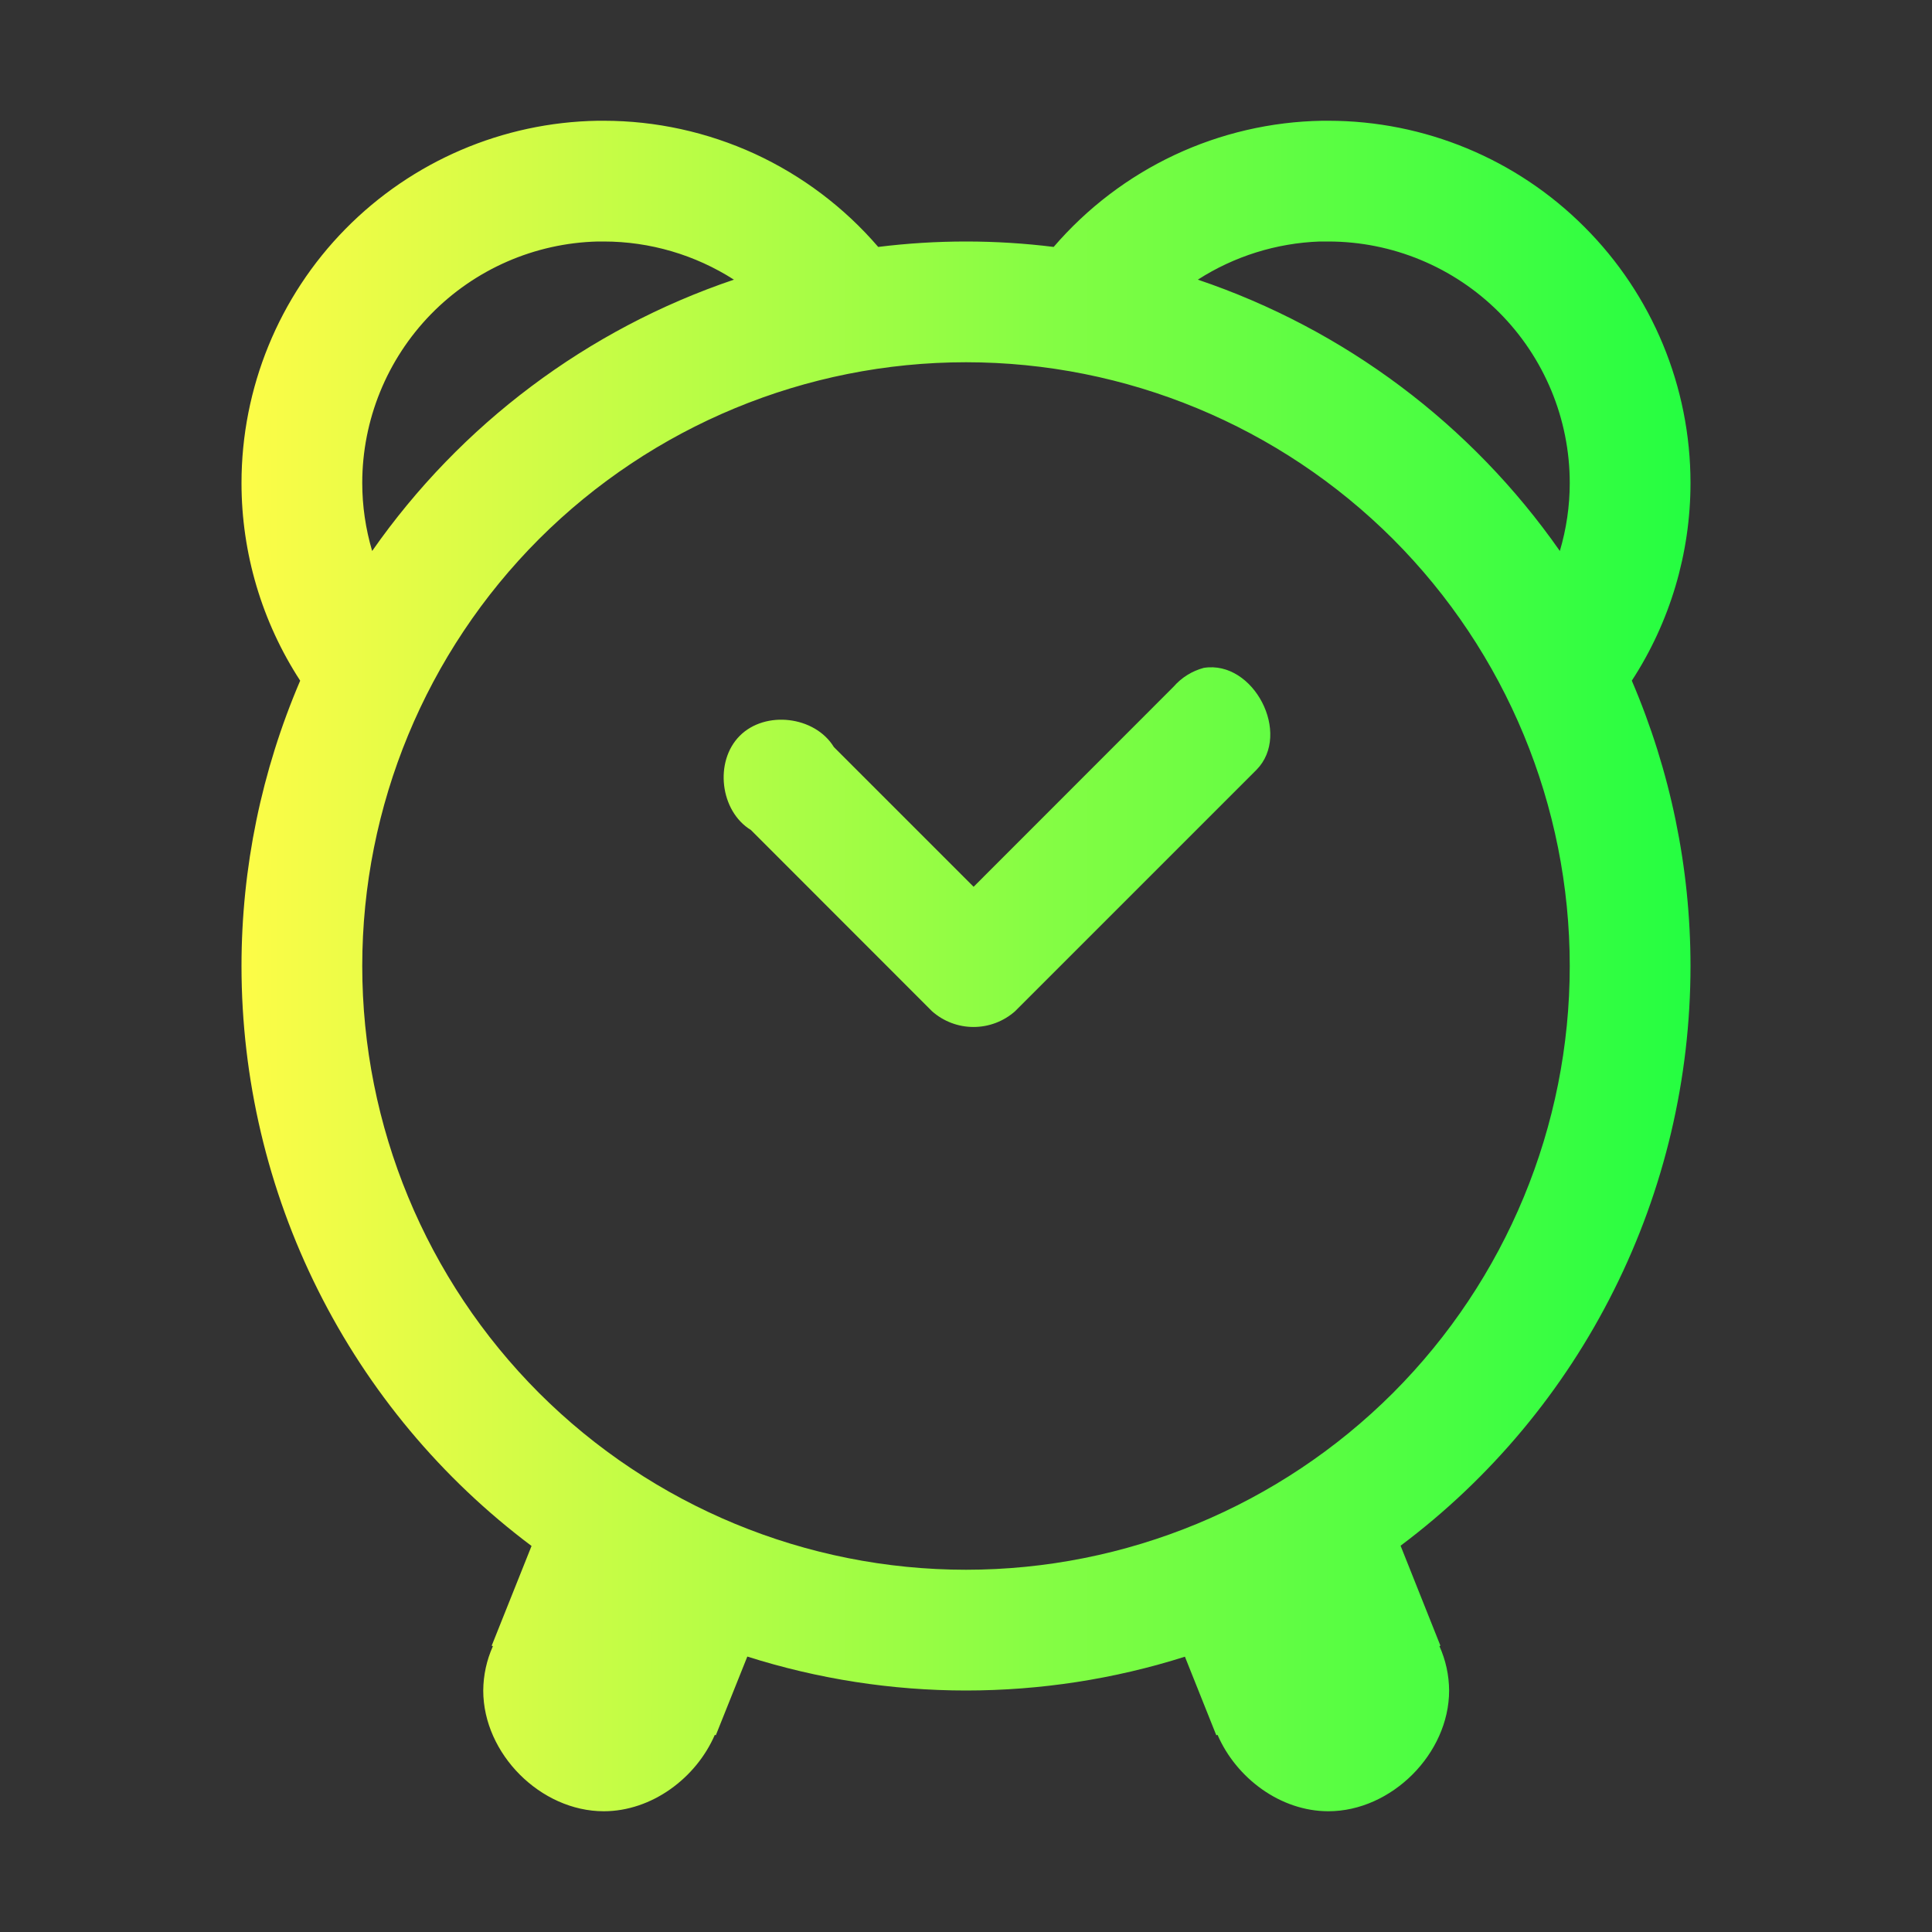 <svg width="16" height="16" viewBox="0 0 16 16" fill="none" xmlns="http://www.w3.org/2000/svg">
<rect x="0" y="0" width="16" height="16" fill="#333333" stroke="none"/>
<path d="M4.95 1C4.163 1.013 3.413 1.335 2.861 1.896C2.309 2.457 2 3.213 2 4C2 4.581 2.169 5.15 2.486 5.637C2.166 6.384 2 7.188 2 8C2 8.932 2.217 9.852 2.634 10.685C3.051 11.519 3.656 12.244 4.402 12.803L4.072 13.629L4.082 13.633C4.03 13.749 4.003 13.873 4.002 14C4.002 14.524 4.477 15 5 15C5.396 15 5.764 14.727 5.92 14.367L5.928 14.371L6.189 13.719C6.775 13.905 7.386 14 8 14C8.615 14 9.227 13.906 9.813 13.72L10.073 14.371L10.083 14.367C10.239 14.727 10.605 15 11.001 15C11.524 15 12.001 14.523 12.001 14C12 13.873 11.973 13.749 11.921 13.633L11.929 13.629L11.599 12.801C12.345 12.242 12.95 11.517 13.366 10.684C13.783 9.851 14 8.932 14 8C14 7.188 13.834 6.384 13.514 5.637C13.831 5.15 14 4.581 14 4C14 3.204 13.684 2.441 13.121 1.879C12.559 1.316 11.796 1 11 1C10.983 1 10.967 1 10.95 1C10.527 1.007 10.109 1.104 9.726 1.284C9.343 1.464 9.002 1.724 8.726 2.045C8.485 2.015 8.243 2 8 2C7.757 2 7.514 2.015 7.273 2.045C6.992 1.718 6.643 1.455 6.251 1.274C5.858 1.094 5.432 1 5 1C4.983 1 4.967 1 4.95 1ZM4.95 2C4.95 2 4.951 2 4.951 2C4.967 2 4.984 2 5 2C5.382 2 5.756 2.11 6.078 2.316C4.865 2.726 3.815 3.514 3.082 4.563C3.028 4.38 3 4.191 3 4C3 3.478 3.204 2.977 3.568 2.603C3.932 2.23 4.428 2.013 4.95 2ZM10.93 2C10.937 2 10.944 2 10.951 2C10.967 2 10.984 2 11 2C11.53 2 12.039 2.211 12.414 2.586C12.789 2.961 13 3.47 13 4C13 4.191 12.972 4.38 12.918 4.563C12.184 3.513 11.134 2.726 9.92 2.316C10.222 2.122 10.571 2.013 10.93 2ZM8 3C9.326 3 10.598 3.527 11.536 4.464C12.473 5.402 13 6.674 13 8C13 9.326 12.473 10.598 11.536 11.536C10.598 12.473 9.326 13 8 13C6.674 13 5.402 12.473 4.464 11.536C3.527 10.598 3 9.326 3 8C3 6.674 3.527 5.402 4.464 4.464C5.402 3.527 6.674 3 8 3ZM9.969 5.531C9.872 5.557 9.785 5.611 9.719 5.687L8.063 7.344L6.906 6.187C6.749 5.93 6.338 5.881 6.126 6.094C5.914 6.307 5.963 6.718 6.219 6.874L7.719 8.375C7.814 8.459 7.936 8.505 8.062 8.505C8.189 8.505 8.311 8.459 8.406 8.375L10.406 6.375C10.699 6.077 10.382 5.465 9.969 5.531Z" fill="url(#paint0_linear_9_3484)"/>
<defs>
<linearGradient id="paint0_linear_9_3484" x1="2" y1="8" x2="14" y2="8" gradientUnits="userSpaceOnUse">
<stop stop-color="#FDFC47"/>
<stop offset="1" stop-color="#24FE41"/>
</linearGradient>
</defs>
</svg>
